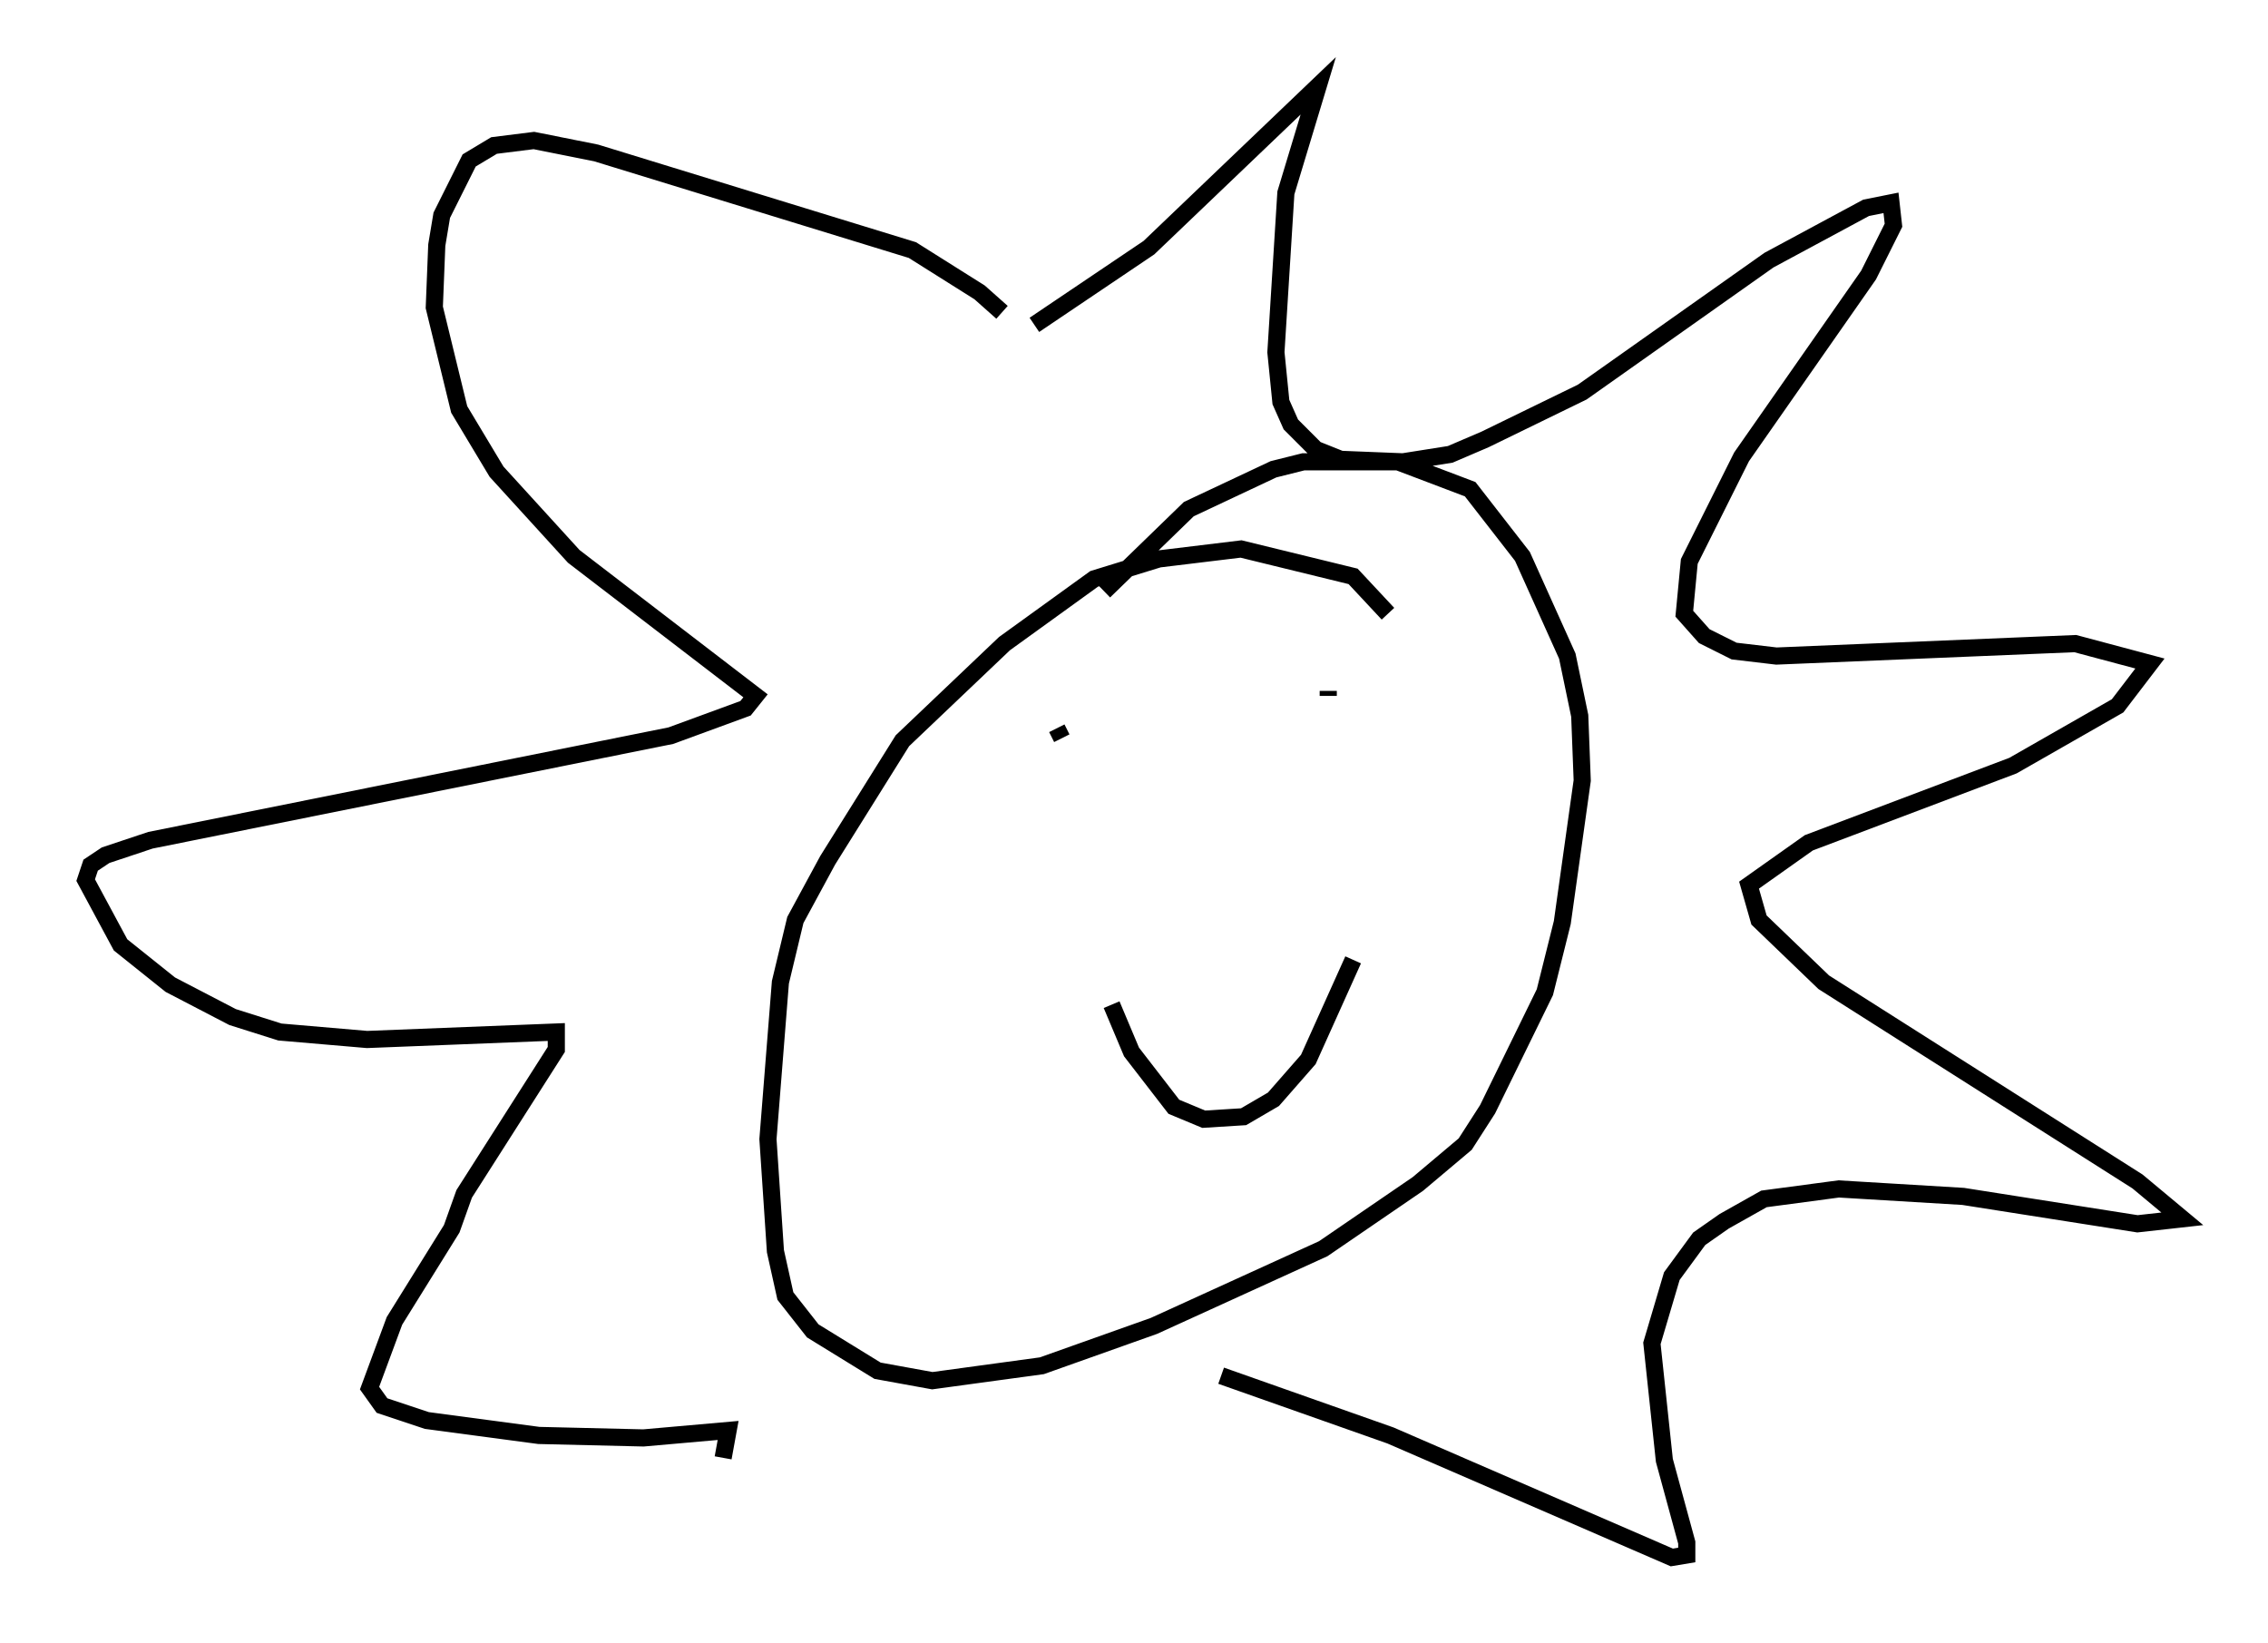 <?xml version="1.0" encoding="utf-8" ?>
<svg baseProfile="full" height="95.843" version="1.1" width="132.301" xmlns="http://www.w3.org/2000/svg" xmlns:ev="http://www.w3.org/2001/xml-events" xmlns:xlink="http://www.w3.org/1999/xlink"><defs /><rect fill="white" height="95.843" width="132.301" x="0" y="0" /><path d="M58.888, 19.38 m-0.436, -1.162 l-1.307, -1.162 -3.922, -2.469 l-18.447, -5.665 -3.631, -0.726 l-2.324, 0.291 -1.453, 0.872 l-1.598, 3.196 -0.291, 1.743 l-0.145, 3.631 1.453, 5.955 l2.179, 3.631 4.503, 4.939 l10.603, 8.134 -0.581, 0.726 l-4.358, 1.598 -30.357, 6.101 l-2.615, 0.872 -0.872, 0.581 l-0.291, 0.872 2.034, 3.777 l2.905, 2.324 3.631, 1.888 l2.76, 0.872 5.084, 0.436 l11.039, -0.436 0.0, 1.017 l-5.374, 8.425 -0.726, 2.034 l-3.341, 5.374 -1.453, 3.922 l0.726, 1.017 2.615, 0.872 l6.536, 0.872 6.101, 0.145 l4.939, -0.436 -0.291, 1.598 m18.156, -66.089 l6.682, -4.503 9.877, -9.441 l-1.888, 6.246 -0.581, 9.296 l0.291, 2.905 0.581, 1.307 l1.453, 1.453 1.453, 0.581 l3.631, 0.145 2.76, -0.436 l2.034, -0.872 5.665, -2.76 l10.894, -7.698 5.665, -3.05 l1.453, -0.291 0.145, 1.307 l-1.453, 2.905 -7.408, 10.603 l-3.05, 6.101 -0.291, 3.05 l1.162, 1.307 1.743, 0.872 l2.469, 0.291 17.43, -0.726 l4.358, 1.162 -1.888, 2.469 l-6.101, 3.486 -11.911, 4.503 l-3.486, 2.469 0.581, 2.034 l3.777, 3.631 18.302, 11.62 l2.615, 2.179 -2.615, 0.291 l-10.168, -1.598 -7.263, -0.436 l-4.358, 0.581 -2.324, 1.307 l-1.453, 1.017 -1.598, 2.179 l-1.162, 3.922 0.726, 6.827 l1.307, 4.793 0.0, 0.726 l-0.872, 0.145 -16.413, -7.117 l-9.877, -3.486 m9.732, -44.447 l-2.034, -2.179 -6.536, -1.598 l-4.793, 0.581 -3.777, 1.162 l-5.229, 3.777 -5.955, 5.665 l-4.358, 6.972 -1.888, 3.486 l-0.872, 3.631 -0.726, 9.151 l0.436, 6.536 0.581, 2.615 l1.598, 2.034 3.777, 2.324 l3.196, 0.581 6.391, -0.872 l6.536, -2.324 9.877, -4.503 l5.52, -3.777 2.76, -2.324 l1.307, -2.034 3.341, -6.827 l1.017, -4.067 1.162, -8.279 l-0.145, -3.777 -0.726, -3.486 l-2.615, -5.81 -3.05, -3.922 l-4.212, -1.598 -5.52, 0.0 l-1.743, 0.436 -4.939, 2.324 l-4.939, 4.793 m-2.76, 7.989 l0.291, 0.581 m12.346, 0.0 l0.0, 0.0 m3.196, -2.76 l0.0, 0.291 m-12.637, 18.011 l1.162, 2.76 2.469, 3.196 l1.743, 0.726 2.324, -0.145 l1.743, -1.017 2.034, -2.324 l2.615, -5.81 " fill="none" stroke="black" stroke-width="1" /></svg>
